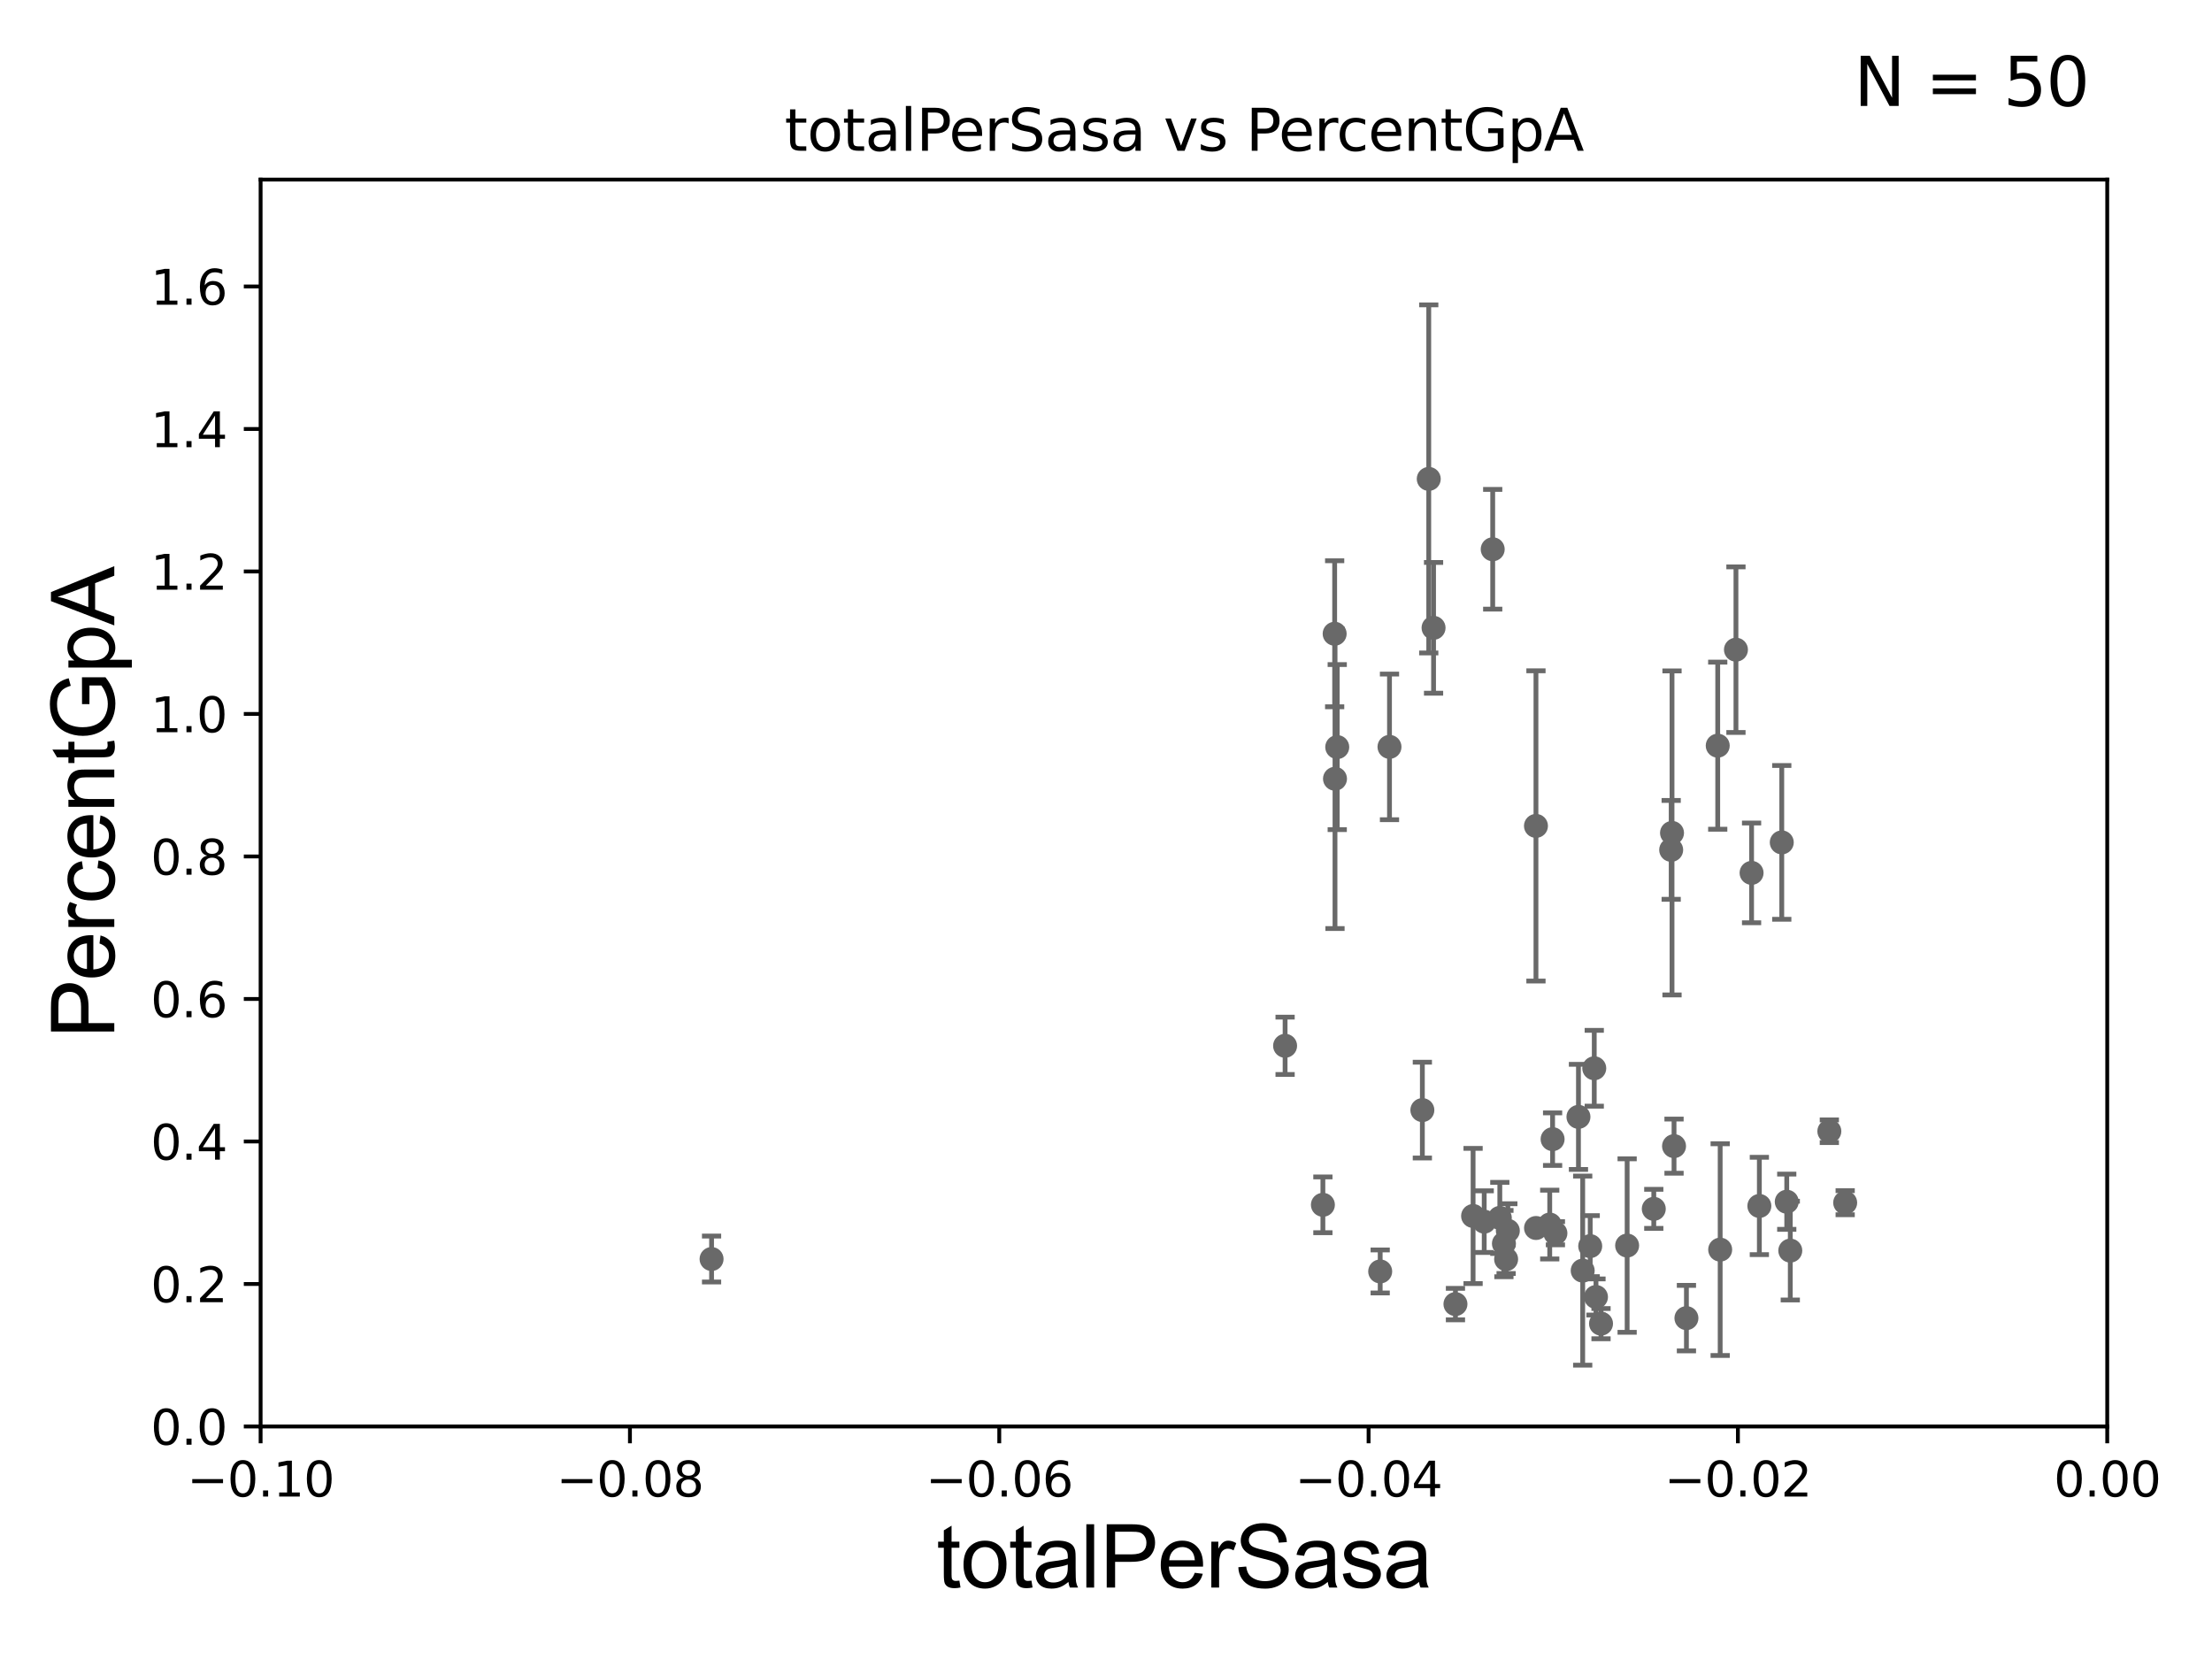 <?xml version="1.0" encoding="utf-8" standalone="no"?>
<!DOCTYPE svg PUBLIC "-//W3C//DTD SVG 1.1//EN"
  "http://www.w3.org/Graphics/SVG/1.1/DTD/svg11.dtd">
<svg xmlns:xlink="http://www.w3.org/1999/xlink" width="460.8pt" height="345.6pt" viewBox="0 0 460.8 345.6" xmlns="http://www.w3.org/2000/svg" version="1.1">
 <defs>
  <style type="text/css">*{stroke-linejoin: round; stroke-linecap: butt}</style>
 </defs>
 <g id="figure_1">
  <g id="patch_1">
   <path d="M 0 345.6 
L 460.8 345.6 
L 460.8 0 
L 0 0 
z
" style="fill: #ffffff"/>
  </g>
  <g id="axes_1">
   <g id="patch_2">
    <path d="M 54.29 297.16 
L 438.975 297.16 
L 438.975 37.411 
L 54.29 37.411 
z
" style="fill: #ffffff"/>
   </g>
   <g id="PathCollection_1">
    <defs>
     <path id="m1ce8864cd1" d="M 0 1.118 
C 0.297 1.118 0.581 1 0.791 0.791 
C 1 0.581 1.118 0.297 1.118 0 
C 1.118 -0.297 1 -0.581 0.791 -0.791 
C 0.581 -1 0.297 -1.118 0 -1.118 
C -0.297 -1.118 -0.581 -1 -0.791 -0.791 
C -1 -0.581 -1.118 -0.297 -1.118 0 
C -1.118 0.297 -1 0.581 -0.791 0.791 
C -0.581 1 -0.297 1.118 0 1.118 
z
" style="stroke: #696969"/>
    </defs>
    <g clip-path="url(#p8b2c430f93)">
     <use xlink:href="#m1ce8864cd1" x="148.233" y="262.277" style="fill: #696969; stroke: #696969"/>
     <use xlink:href="#m1ce8864cd1" x="351.314" y="274.59" style="fill: #696969; stroke: #696969"/>
     <use xlink:href="#m1ce8864cd1" x="348.312" y="173.512" style="fill: #696969; stroke: #696969"/>
     <use xlink:href="#m1ce8864cd1" x="314.109" y="256.392" style="fill: #696969; stroke: #696969"/>
     <use xlink:href="#m1ce8864cd1" x="358.344" y="260.32" style="fill: #696969; stroke: #696969"/>
     <use xlink:href="#m1ce8864cd1" x="319.969" y="172.053" style="fill: #696969; stroke: #696969"/>
     <use xlink:href="#m1ce8864cd1" x="312.44" y="253.712" style="fill: #696969; stroke: #696969"/>
     <use xlink:href="#m1ce8864cd1" x="329.705" y="264.694" style="fill: #696969; stroke: #696969"/>
     <use xlink:href="#m1ce8864cd1" x="296.303" y="231.252" style="fill: #696969; stroke: #696969"/>
     <use xlink:href="#m1ce8864cd1" x="303.197" y="271.666" style="fill: #696969; stroke: #696969"/>
     <use xlink:href="#m1ce8864cd1" x="309.189" y="254.49" style="fill: #696969; stroke: #696969"/>
     <use xlink:href="#m1ce8864cd1" x="333.522" y="275.738" style="fill: #696969; stroke: #696969"/>
     <use xlink:href="#m1ce8864cd1" x="306.872" y="253.311" style="fill: #696969; stroke: #696969"/>
     <use xlink:href="#m1ce8864cd1" x="322.838" y="255.099" style="fill: #696969; stroke: #696969"/>
     <use xlink:href="#m1ce8864cd1" x="332.472" y="270.186" style="fill: #696969; stroke: #696969"/>
     <use xlink:href="#m1ce8864cd1" x="323.435" y="237.308" style="fill: #696969; stroke: #696969"/>
     <use xlink:href="#m1ce8864cd1" x="332.113" y="222.539" style="fill: #696969; stroke: #696969"/>
     <use xlink:href="#m1ce8864cd1" x="348.137" y="177.045" style="fill: #696969; stroke: #696969"/>
     <use xlink:href="#m1ce8864cd1" x="331.27" y="259.591" style="fill: #696969; stroke: #696969"/>
     <use xlink:href="#m1ce8864cd1" x="33178.6" y="259.988" style="fill: #696969; stroke: #696969"/>
     <use xlink:href="#m1ce8864cd1" x="33178.6" y="189.879" style="fill: #696969; stroke: #696969"/>
     <use xlink:href="#m1ce8864cd1" x="364.886" y="181.837" style="fill: #696969; stroke: #696969"/>
     <use xlink:href="#m1ce8864cd1" x="381.085" y="235.66" style="fill: #696969; stroke: #696969"/>
     <use xlink:href="#m1ce8864cd1" x="384.384" y="250.544" style="fill: #696969; stroke: #696969"/>
     <use xlink:href="#m1ce8864cd1" x="366.506" y="251.225" style="fill: #696969; stroke: #696969"/>
     <use xlink:href="#m1ce8864cd1" x="372.213" y="250.341" style="fill: #696969; stroke: #696969"/>
     <use xlink:href="#m1ce8864cd1" x="287.519" y="264.864" style="fill: #696969; stroke: #696969"/>
     <use xlink:href="#m1ce8864cd1" x="372.949" y="260.523" style="fill: #696969; stroke: #696969"/>
     <use xlink:href="#m1ce8864cd1" x="361.63" y="135.341" style="fill: #696969; stroke: #696969"/>
     <use xlink:href="#m1ce8864cd1" x="371.175" y="175.487" style="fill: #696969; stroke: #696969"/>
     <use xlink:href="#m1ce8864cd1" x="348.732" y="238.759" style="fill: #696969; stroke: #696969"/>
     <use xlink:href="#m1ce8864cd1" x="338.962" y="259.471" style="fill: #696969; stroke: #696969"/>
     <use xlink:href="#m1ce8864cd1" x="324.021" y="256.906" style="fill: #696969; stroke: #696969"/>
     <use xlink:href="#m1ce8864cd1" x="328.822" y="232.664" style="fill: #696969; stroke: #696969"/>
     <use xlink:href="#m1ce8864cd1" x="313.294" y="259.063" style="fill: #696969; stroke: #696969"/>
     <use xlink:href="#m1ce8864cd1" x="357.834" y="155.338" style="fill: #696969; stroke: #696969"/>
     <use xlink:href="#m1ce8864cd1" x="319.982" y="255.815" style="fill: #696969; stroke: #696969"/>
     <use xlink:href="#m1ce8864cd1" x="344.513" y="251.827" style="fill: #696969; stroke: #696969"/>
     <use xlink:href="#m1ce8864cd1" x="33178.6" y="253.358" style="fill: #696969; stroke: #696969"/>
     <use xlink:href="#m1ce8864cd1" x="33178.6" y="224.294" style="fill: #696969; stroke: #696969"/>
     <use xlink:href="#m1ce8864cd1" x="267.709" y="217.86" style="fill: #696969; stroke: #696969"/>
     <use xlink:href="#m1ce8864cd1" x="313.752" y="262.313" style="fill: #696969; stroke: #696969"/>
     <use xlink:href="#m1ce8864cd1" x="297.635" y="99.765" style="fill: #696969; stroke: #696969"/>
     <use xlink:href="#m1ce8864cd1" x="278.104" y="162.23" style="fill: #696969; stroke: #696969"/>
     <use xlink:href="#m1ce8864cd1" x="278.571" y="155.633" style="fill: #696969; stroke: #696969"/>
     <use xlink:href="#m1ce8864cd1" x="298.637" y="130.79" style="fill: #696969; stroke: #696969"/>
     <use xlink:href="#m1ce8864cd1" x="289.457" y="155.588" style="fill: #696969; stroke: #696969"/>
     <use xlink:href="#m1ce8864cd1" x="278.033" y="132.023" style="fill: #696969; stroke: #696969"/>
     <use xlink:href="#m1ce8864cd1" x="310.958" y="114.422" style="fill: #696969; stroke: #696969"/>
     <use xlink:href="#m1ce8864cd1" x="275.582" y="250.985" style="fill: #696969; stroke: #696969"/>
    </g>
   </g>
   <g id="matplotlib.axis_1">
    <g id="xtick_1">
     <g id="line2d_1">
      <defs>
       <path id="m151903e843" d="M 0 0 
L 0 3.5 
" style="stroke: #000000; stroke-width: 0.8"/>
      </defs>
      <g>
       <use xlink:href="#m151903e843" x="54.29" y="297.16" style="stroke: #000000; stroke-width: 0.8"/>
      </g>
     </g>
     <g id="text_1">
      <!-- −0.10 -->
      <g transform="translate(38.967 311.758)scale(0.1 -0.1)">
       <defs>
        <path id="DejaVuSans-2212" d="M 678 2272 
L 4684 2272 
L 4684 1741 
L 678 1741 
L 678 2272 
z
" transform="scale(0.016)"/>
        <path id="DejaVuSans-30" d="M 2034 4250 
Q 1547 4250 1301 3770 
Q 1056 3291 1056 2328 
Q 1056 1369 1301 889 
Q 1547 409 2034 409 
Q 2525 409 2770 889 
Q 3016 1369 3016 2328 
Q 3016 3291 2770 3770 
Q 2525 4250 2034 4250 
z
M 2034 4750 
Q 2819 4750 3233 4129 
Q 3647 3509 3647 2328 
Q 3647 1150 3233 529 
Q 2819 -91 2034 -91 
Q 1250 -91 836 529 
Q 422 1150 422 2328 
Q 422 3509 836 4129 
Q 1250 4750 2034 4750 
z
" transform="scale(0.016)"/>
        <path id="DejaVuSans-2e" d="M 684 794 
L 1344 794 
L 1344 0 
L 684 0 
L 684 794 
z
" transform="scale(0.016)"/>
        <path id="DejaVuSans-31" d="M 794 531 
L 1825 531 
L 1825 4091 
L 703 3866 
L 703 4441 
L 1819 4666 
L 2450 4666 
L 2450 531 
L 3481 531 
L 3481 0 
L 794 0 
L 794 531 
z
" transform="scale(0.016)"/>
       </defs>
       <use xlink:href="#DejaVuSans-2212"/>
       <use xlink:href="#DejaVuSans-30" x="83.789"/>
       <use xlink:href="#DejaVuSans-2e" x="147.412"/>
       <use xlink:href="#DejaVuSans-31" x="179.199"/>
       <use xlink:href="#DejaVuSans-30" x="242.822"/>
      </g>
     </g>
    </g>
    <g id="xtick_2">
     <g id="line2d_2">
      <g>
       <use xlink:href="#m151903e843" x="131.227" y="297.16" style="stroke: #000000; stroke-width: 0.8"/>
      </g>
     </g>
     <g id="text_2">
      <!-- −0.08 -->
      <g transform="translate(115.904 311.758)scale(0.1 -0.1)">
       <defs>
        <path id="DejaVuSans-38" d="M 2034 2216 
Q 1584 2216 1326 1975 
Q 1069 1734 1069 1313 
Q 1069 891 1326 650 
Q 1584 409 2034 409 
Q 2484 409 2743 651 
Q 3003 894 3003 1313 
Q 3003 1734 2745 1975 
Q 2488 2216 2034 2216 
z
M 1403 2484 
Q 997 2584 770 2862 
Q 544 3141 544 3541 
Q 544 4100 942 4425 
Q 1341 4750 2034 4750 
Q 2731 4750 3128 4425 
Q 3525 4100 3525 3541 
Q 3525 3141 3298 2862 
Q 3072 2584 2669 2484 
Q 3125 2378 3379 2068 
Q 3634 1759 3634 1313 
Q 3634 634 3220 271 
Q 2806 -91 2034 -91 
Q 1263 -91 848 271 
Q 434 634 434 1313 
Q 434 1759 690 2068 
Q 947 2378 1403 2484 
z
M 1172 3481 
Q 1172 3119 1398 2916 
Q 1625 2713 2034 2713 
Q 2441 2713 2670 2916 
Q 2900 3119 2900 3481 
Q 2900 3844 2670 4047 
Q 2441 4250 2034 4250 
Q 1625 4250 1398 4047 
Q 1172 3844 1172 3481 
z
" transform="scale(0.016)"/>
       </defs>
       <use xlink:href="#DejaVuSans-2212"/>
       <use xlink:href="#DejaVuSans-30" x="83.789"/>
       <use xlink:href="#DejaVuSans-2e" x="147.412"/>
       <use xlink:href="#DejaVuSans-30" x="179.199"/>
       <use xlink:href="#DejaVuSans-38" x="242.822"/>
      </g>
     </g>
    </g>
    <g id="xtick_3">
     <g id="line2d_3">
      <g>
       <use xlink:href="#m151903e843" x="208.164" y="297.16" style="stroke: #000000; stroke-width: 0.8"/>
      </g>
     </g>
     <g id="text_3">
      <!-- −0.06 -->
      <g transform="translate(192.841 311.758)scale(0.1 -0.1)">
       <defs>
        <path id="DejaVuSans-36" d="M 2113 2584 
Q 1688 2584 1439 2293 
Q 1191 2003 1191 1497 
Q 1191 994 1439 701 
Q 1688 409 2113 409 
Q 2538 409 2786 701 
Q 3034 994 3034 1497 
Q 3034 2003 2786 2293 
Q 2538 2584 2113 2584 
z
M 3366 4563 
L 3366 3988 
Q 3128 4100 2886 4159 
Q 2644 4219 2406 4219 
Q 1781 4219 1451 3797 
Q 1122 3375 1075 2522 
Q 1259 2794 1537 2939 
Q 1816 3084 2150 3084 
Q 2853 3084 3261 2657 
Q 3669 2231 3669 1497 
Q 3669 778 3244 343 
Q 2819 -91 2113 -91 
Q 1303 -91 875 529 
Q 447 1150 447 2328 
Q 447 3434 972 4092 
Q 1497 4750 2381 4750 
Q 2619 4750 2861 4703 
Q 3103 4656 3366 4563 
z
" transform="scale(0.016)"/>
       </defs>
       <use xlink:href="#DejaVuSans-2212"/>
       <use xlink:href="#DejaVuSans-30" x="83.789"/>
       <use xlink:href="#DejaVuSans-2e" x="147.412"/>
       <use xlink:href="#DejaVuSans-30" x="179.199"/>
       <use xlink:href="#DejaVuSans-36" x="242.822"/>
      </g>
     </g>
    </g>
    <g id="xtick_4">
     <g id="line2d_4">
      <g>
       <use xlink:href="#m151903e843" x="285.101" y="297.16" style="stroke: #000000; stroke-width: 0.8"/>
      </g>
     </g>
     <g id="text_4">
      <!-- −0.04 -->
      <g transform="translate(269.778 311.758)scale(0.1 -0.1)">
       <defs>
        <path id="DejaVuSans-34" d="M 2419 4116 
L 825 1625 
L 2419 1625 
L 2419 4116 
z
M 2253 4666 
L 3047 4666 
L 3047 1625 
L 3713 1625 
L 3713 1100 
L 3047 1100 
L 3047 0 
L 2419 0 
L 2419 1100 
L 313 1100 
L 313 1709 
L 2253 4666 
z
" transform="scale(0.016)"/>
       </defs>
       <use xlink:href="#DejaVuSans-2212"/>
       <use xlink:href="#DejaVuSans-30" x="83.789"/>
       <use xlink:href="#DejaVuSans-2e" x="147.412"/>
       <use xlink:href="#DejaVuSans-30" x="179.199"/>
       <use xlink:href="#DejaVuSans-34" x="242.822"/>
      </g>
     </g>
    </g>
    <g id="xtick_5">
     <g id="line2d_5">
      <g>
       <use xlink:href="#m151903e843" x="362.038" y="297.16" style="stroke: #000000; stroke-width: 0.8"/>
      </g>
     </g>
     <g id="text_5">
      <!-- −0.02 -->
      <g transform="translate(346.715 311.758)scale(0.1 -0.1)">
       <defs>
        <path id="DejaVuSans-32" d="M 1228 531 
L 3431 531 
L 3431 0 
L 469 0 
L 469 531 
Q 828 903 1448 1529 
Q 2069 2156 2228 2338 
Q 2531 2678 2651 2914 
Q 2772 3150 2772 3378 
Q 2772 3750 2511 3984 
Q 2250 4219 1831 4219 
Q 1534 4219 1204 4116 
Q 875 4013 500 3803 
L 500 4441 
Q 881 4594 1212 4672 
Q 1544 4750 1819 4750 
Q 2544 4750 2975 4387 
Q 3406 4025 3406 3419 
Q 3406 3131 3298 2873 
Q 3191 2616 2906 2266 
Q 2828 2175 2409 1742 
Q 1991 1309 1228 531 
z
" transform="scale(0.016)"/>
       </defs>
       <use xlink:href="#DejaVuSans-2212"/>
       <use xlink:href="#DejaVuSans-30" x="83.789"/>
       <use xlink:href="#DejaVuSans-2e" x="147.412"/>
       <use xlink:href="#DejaVuSans-30" x="179.199"/>
       <use xlink:href="#DejaVuSans-32" x="242.822"/>
      </g>
     </g>
    </g>
    <g id="xtick_6">
     <g id="line2d_6">
      <g>
       <use xlink:href="#m151903e843" x="438.975" y="297.16" style="stroke: #000000; stroke-width: 0.8"/>
      </g>
     </g>
     <g id="text_6">
      <!-- 0.00 -->
      <g transform="translate(427.842 311.758)scale(0.1 -0.1)">
       <use xlink:href="#DejaVuSans-30"/>
       <use xlink:href="#DejaVuSans-2e" x="63.623"/>
       <use xlink:href="#DejaVuSans-30" x="95.41"/>
       <use xlink:href="#DejaVuSans-30" x="159.033"/>
      </g>
     </g>
    </g>
    <g id="text_7">
     <!-- totalPerSasa -->
     <g transform="translate(195.105 330.722)scale(0.18 -0.18)">
      <defs>
       <path id="ArialMT-74" d="M 1650 503 
L 1731 6 
Q 1494 -44 1306 -44 
Q 1000 -44 831 53 
Q 663 150 594 308 
Q 525 466 525 972 
L 525 2881 
L 113 2881 
L 113 3319 
L 525 3319 
L 525 4141 
L 1084 4478 
L 1084 3319 
L 1650 3319 
L 1650 2881 
L 1084 2881 
L 1084 941 
Q 1084 700 1114 631 
Q 1144 563 1211 522 
Q 1278 481 1403 481 
Q 1497 481 1650 503 
z
" transform="scale(0.016)"/>
       <path id="ArialMT-6f" d="M 213 1659 
Q 213 2581 725 3025 
Q 1153 3394 1769 3394 
Q 2453 3394 2887 2945 
Q 3322 2497 3322 1706 
Q 3322 1066 3130 698 
Q 2938 331 2570 128 
Q 2203 -75 1769 -75 
Q 1072 -75 642 372 
Q 213 819 213 1659 
z
M 791 1659 
Q 791 1022 1069 705 
Q 1347 388 1769 388 
Q 2188 388 2466 706 
Q 2744 1025 2744 1678 
Q 2744 2294 2464 2611 
Q 2184 2928 1769 2928 
Q 1347 2928 1069 2612 
Q 791 2297 791 1659 
z
" transform="scale(0.016)"/>
       <path id="ArialMT-61" d="M 2588 409 
Q 2275 144 1986 34 
Q 1697 -75 1366 -75 
Q 819 -75 525 192 
Q 231 459 231 875 
Q 231 1119 342 1320 
Q 453 1522 633 1644 
Q 813 1766 1038 1828 
Q 1203 1872 1538 1913 
Q 2219 1994 2541 2106 
Q 2544 2222 2544 2253 
Q 2544 2597 2384 2738 
Q 2169 2928 1744 2928 
Q 1347 2928 1158 2789 
Q 969 2650 878 2297 
L 328 2372 
Q 403 2725 575 2942 
Q 747 3159 1072 3276 
Q 1397 3394 1825 3394 
Q 2250 3394 2515 3294 
Q 2781 3194 2906 3042 
Q 3031 2891 3081 2659 
Q 3109 2516 3109 2141 
L 3109 1391 
Q 3109 606 3145 398 
Q 3181 191 3288 0 
L 2700 0 
Q 2613 175 2588 409 
z
M 2541 1666 
Q 2234 1541 1622 1453 
Q 1275 1403 1131 1340 
Q 988 1278 909 1158 
Q 831 1038 831 891 
Q 831 666 1001 516 
Q 1172 366 1500 366 
Q 1825 366 2078 508 
Q 2331 650 2450 897 
Q 2541 1088 2541 1459 
L 2541 1666 
z
" transform="scale(0.016)"/>
       <path id="ArialMT-6c" d="M 409 0 
L 409 4581 
L 972 4581 
L 972 0 
L 409 0 
z
" transform="scale(0.016)"/>
       <path id="ArialMT-50" d="M 494 0 
L 494 4581 
L 2222 4581 
Q 2678 4581 2919 4538 
Q 3256 4481 3484 4323 
Q 3713 4166 3852 3881 
Q 3991 3597 3991 3256 
Q 3991 2672 3619 2267 
Q 3247 1863 2275 1863 
L 1100 1863 
L 1100 0 
L 494 0 
z
M 1100 2403 
L 2284 2403 
Q 2872 2403 3119 2622 
Q 3366 2841 3366 3238 
Q 3366 3525 3220 3729 
Q 3075 3934 2838 4000 
Q 2684 4041 2272 4041 
L 1100 4041 
L 1100 2403 
z
" transform="scale(0.016)"/>
       <path id="ArialMT-65" d="M 2694 1069 
L 3275 997 
Q 3138 488 2766 206 
Q 2394 -75 1816 -75 
Q 1088 -75 661 373 
Q 234 822 234 1631 
Q 234 2469 665 2931 
Q 1097 3394 1784 3394 
Q 2450 3394 2872 2941 
Q 3294 2488 3294 1666 
Q 3294 1616 3291 1516 
L 816 1516 
Q 847 969 1125 678 
Q 1403 388 1819 388 
Q 2128 388 2347 550 
Q 2566 713 2694 1069 
z
M 847 1978 
L 2700 1978 
Q 2663 2397 2488 2606 
Q 2219 2931 1791 2931 
Q 1403 2931 1139 2672 
Q 875 2413 847 1978 
z
" transform="scale(0.016)"/>
       <path id="ArialMT-72" d="M 416 0 
L 416 3319 
L 922 3319 
L 922 2816 
Q 1116 3169 1280 3281 
Q 1444 3394 1641 3394 
Q 1925 3394 2219 3213 
L 2025 2691 
Q 1819 2813 1613 2813 
Q 1428 2813 1281 2702 
Q 1134 2591 1072 2394 
Q 978 2094 978 1738 
L 978 0 
L 416 0 
z
" transform="scale(0.016)"/>
       <path id="ArialMT-53" d="M 288 1472 
L 859 1522 
Q 900 1178 1048 958 
Q 1197 738 1509 602 
Q 1822 466 2213 466 
Q 2559 466 2825 569 
Q 3091 672 3220 851 
Q 3350 1031 3350 1244 
Q 3350 1459 3225 1620 
Q 3100 1781 2813 1891 
Q 2628 1963 1997 2114 
Q 1366 2266 1113 2400 
Q 784 2572 623 2826 
Q 463 3081 463 3397 
Q 463 3744 659 4045 
Q 856 4347 1234 4503 
Q 1613 4659 2075 4659 
Q 2584 4659 2973 4495 
Q 3363 4331 3572 4012 
Q 3781 3694 3797 3291 
L 3216 3247 
Q 3169 3681 2898 3903 
Q 2628 4125 2100 4125 
Q 1550 4125 1298 3923 
Q 1047 3722 1047 3438 
Q 1047 3191 1225 3031 
Q 1400 2872 2139 2705 
Q 2878 2538 3153 2413 
Q 3553 2228 3743 1945 
Q 3934 1663 3934 1294 
Q 3934 928 3725 604 
Q 3516 281 3123 101 
Q 2731 -78 2241 -78 
Q 1619 -78 1198 103 
Q 778 284 539 648 
Q 300 1013 288 1472 
z
" transform="scale(0.016)"/>
       <path id="ArialMT-73" d="M 197 991 
L 753 1078 
Q 800 744 1014 566 
Q 1228 388 1613 388 
Q 2000 388 2187 545 
Q 2375 703 2375 916 
Q 2375 1106 2209 1216 
Q 2094 1291 1634 1406 
Q 1016 1563 777 1677 
Q 538 1791 414 1992 
Q 291 2194 291 2438 
Q 291 2659 392 2848 
Q 494 3038 669 3163 
Q 800 3259 1026 3326 
Q 1253 3394 1513 3394 
Q 1903 3394 2198 3281 
Q 2494 3169 2634 2976 
Q 2775 2784 2828 2463 
L 2278 2388 
Q 2241 2644 2061 2787 
Q 1881 2931 1553 2931 
Q 1166 2931 1000 2803 
Q 834 2675 834 2503 
Q 834 2394 903 2306 
Q 972 2216 1119 2156 
Q 1203 2125 1616 2013 
Q 2213 1853 2448 1751 
Q 2684 1650 2818 1456 
Q 2953 1263 2953 975 
Q 2953 694 2789 445 
Q 2625 197 2315 61 
Q 2006 -75 1616 -75 
Q 969 -75 630 194 
Q 291 463 197 991 
z
" transform="scale(0.016)"/>
      </defs>
      <use xlink:href="#ArialMT-74"/>
      <use xlink:href="#ArialMT-6f" x="27.783"/>
      <use xlink:href="#ArialMT-74" x="83.398"/>
      <use xlink:href="#ArialMT-61" x="111.182"/>
      <use xlink:href="#ArialMT-6c" x="166.797"/>
      <use xlink:href="#ArialMT-50" x="189.014"/>
      <use xlink:href="#ArialMT-65" x="255.713"/>
      <use xlink:href="#ArialMT-72" x="311.328"/>
      <use xlink:href="#ArialMT-53" x="344.629"/>
      <use xlink:href="#ArialMT-61" x="411.328"/>
      <use xlink:href="#ArialMT-73" x="466.943"/>
      <use xlink:href="#ArialMT-61" x="516.943"/>
     </g>
    </g>
   </g>
   <g id="matplotlib.axis_2">
    <g id="ytick_1">
     <g id="line2d_7">
      <defs>
       <path id="m1fa62f7f13" d="M 0 0 
L -3.5 0 
" style="stroke: #000000; stroke-width: 0.8"/>
      </defs>
      <g>
       <use xlink:href="#m1fa62f7f13" x="54.29" y="297.16" style="stroke: #000000; stroke-width: 0.8"/>
      </g>
     </g>
     <g id="text_8">
      <!-- 0.0 -->
      <g transform="translate(31.387 300.959)scale(0.1 -0.1)">
       <use xlink:href="#DejaVuSans-30"/>
       <use xlink:href="#DejaVuSans-2e" x="63.623"/>
       <use xlink:href="#DejaVuSans-30" x="95.41"/>
      </g>
     </g>
    </g>
    <g id="ytick_2">
     <g id="line2d_8">
      <g>
       <use xlink:href="#m1fa62f7f13" x="54.29" y="267.474" style="stroke: #000000; stroke-width: 0.8"/>
      </g>
     </g>
     <g id="text_9">
      <!-- 0.2 -->
      <g transform="translate(31.387 271.274)scale(0.1 -0.1)">
       <use xlink:href="#DejaVuSans-30"/>
       <use xlink:href="#DejaVuSans-2e" x="63.623"/>
       <use xlink:href="#DejaVuSans-32" x="95.41"/>
      </g>
     </g>
    </g>
    <g id="ytick_3">
     <g id="line2d_9">
      <g>
       <use xlink:href="#m1fa62f7f13" x="54.29" y="237.789" style="stroke: #000000; stroke-width: 0.8"/>
      </g>
     </g>
     <g id="text_10">
      <!-- 0.4 -->
      <g transform="translate(31.387 241.588)scale(0.1 -0.1)">
       <use xlink:href="#DejaVuSans-30"/>
       <use xlink:href="#DejaVuSans-2e" x="63.623"/>
       <use xlink:href="#DejaVuSans-34" x="95.41"/>
      </g>
     </g>
    </g>
    <g id="ytick_4">
     <g id="line2d_10">
      <g>
       <use xlink:href="#m1fa62f7f13" x="54.29" y="208.103" style="stroke: #000000; stroke-width: 0.8"/>
      </g>
     </g>
     <g id="text_11">
      <!-- 0.6 -->
      <g transform="translate(31.387 211.902)scale(0.1 -0.1)">
       <use xlink:href="#DejaVuSans-30"/>
       <use xlink:href="#DejaVuSans-2e" x="63.623"/>
       <use xlink:href="#DejaVuSans-36" x="95.41"/>
      </g>
     </g>
    </g>
    <g id="ytick_5">
     <g id="line2d_11">
      <g>
       <use xlink:href="#m1fa62f7f13" x="54.29" y="178.418" style="stroke: #000000; stroke-width: 0.8"/>
      </g>
     </g>
     <g id="text_12">
      <!-- 0.8 -->
      <g transform="translate(31.387 182.217)scale(0.1 -0.1)">
       <use xlink:href="#DejaVuSans-30"/>
       <use xlink:href="#DejaVuSans-2e" x="63.623"/>
       <use xlink:href="#DejaVuSans-38" x="95.41"/>
      </g>
     </g>
    </g>
    <g id="ytick_6">
     <g id="line2d_12">
      <g>
       <use xlink:href="#m1fa62f7f13" x="54.29" y="148.732" style="stroke: #000000; stroke-width: 0.8"/>
      </g>
     </g>
     <g id="text_13">
      <!-- 1.0 -->
      <g transform="translate(31.387 152.531)scale(0.1 -0.1)">
       <use xlink:href="#DejaVuSans-31"/>
       <use xlink:href="#DejaVuSans-2e" x="63.623"/>
       <use xlink:href="#DejaVuSans-30" x="95.41"/>
      </g>
     </g>
    </g>
    <g id="ytick_7">
     <g id="line2d_13">
      <g>
       <use xlink:href="#m1fa62f7f13" x="54.29" y="119.047" style="stroke: #000000; stroke-width: 0.8"/>
      </g>
     </g>
     <g id="text_14">
      <!-- 1.2 -->
      <g transform="translate(31.387 122.846)scale(0.1 -0.1)">
       <use xlink:href="#DejaVuSans-31"/>
       <use xlink:href="#DejaVuSans-2e" x="63.623"/>
       <use xlink:href="#DejaVuSans-32" x="95.41"/>
      </g>
     </g>
    </g>
    <g id="ytick_8">
     <g id="line2d_14">
      <g>
       <use xlink:href="#m1fa62f7f13" x="54.29" y="89.361" style="stroke: #000000; stroke-width: 0.8"/>
      </g>
     </g>
     <g id="text_15">
      <!-- 1.4 -->
      <g transform="translate(31.387 93.16)scale(0.1 -0.1)">
       <use xlink:href="#DejaVuSans-31"/>
       <use xlink:href="#DejaVuSans-2e" x="63.623"/>
       <use xlink:href="#DejaVuSans-34" x="95.41"/>
      </g>
     </g>
    </g>
    <g id="ytick_9">
     <g id="line2d_15">
      <g>
       <use xlink:href="#m1fa62f7f13" x="54.29" y="59.675" style="stroke: #000000; stroke-width: 0.8"/>
      </g>
     </g>
     <g id="text_16">
      <!-- 1.6 -->
      <g transform="translate(31.387 63.475)scale(0.1 -0.1)">
       <use xlink:href="#DejaVuSans-31"/>
       <use xlink:href="#DejaVuSans-2e" x="63.623"/>
       <use xlink:href="#DejaVuSans-36" x="95.41"/>
      </g>
     </g>
    </g>
    <g id="text_17">
     <!-- PercentGpA -->
     <g transform="translate(23.809 216.309)rotate(-90)scale(0.18 -0.18)">
      <defs>
       <path id="ArialMT-63" d="M 2588 1216 
L 3141 1144 
Q 3050 572 2676 248 
Q 2303 -75 1759 -75 
Q 1078 -75 664 370 
Q 250 816 250 1647 
Q 250 2184 428 2587 
Q 606 2991 970 3192 
Q 1334 3394 1763 3394 
Q 2303 3394 2647 3120 
Q 2991 2847 3088 2344 
L 2541 2259 
Q 2463 2594 2264 2762 
Q 2066 2931 1784 2931 
Q 1359 2931 1093 2626 
Q 828 2322 828 1663 
Q 828 994 1084 691 
Q 1341 388 1753 388 
Q 2084 388 2306 591 
Q 2528 794 2588 1216 
z
" transform="scale(0.016)"/>
       <path id="ArialMT-6e" d="M 422 0 
L 422 3319 
L 928 3319 
L 928 2847 
Q 1294 3394 1984 3394 
Q 2284 3394 2536 3286 
Q 2788 3178 2913 3003 
Q 3038 2828 3088 2588 
Q 3119 2431 3119 2041 
L 3119 0 
L 2556 0 
L 2556 2019 
Q 2556 2363 2490 2533 
Q 2425 2703 2258 2804 
Q 2091 2906 1866 2906 
Q 1506 2906 1245 2678 
Q 984 2450 984 1813 
L 984 0 
L 422 0 
z
" transform="scale(0.016)"/>
       <path id="ArialMT-47" d="M 2638 1797 
L 2638 2334 
L 4578 2338 
L 4578 638 
Q 4131 281 3656 101 
Q 3181 -78 2681 -78 
Q 2006 -78 1454 211 
Q 903 500 622 1047 
Q 341 1594 341 2269 
Q 341 2938 620 3517 
Q 900 4097 1425 4378 
Q 1950 4659 2634 4659 
Q 3131 4659 3532 4498 
Q 3934 4338 4162 4050 
Q 4391 3763 4509 3300 
L 3963 3150 
Q 3859 3500 3706 3700 
Q 3553 3900 3268 4020 
Q 2984 4141 2638 4141 
Q 2222 4141 1919 4014 
Q 1616 3888 1430 3681 
Q 1244 3475 1141 3228 
Q 966 2803 966 2306 
Q 966 1694 1177 1281 
Q 1388 869 1791 669 
Q 2194 469 2647 469 
Q 3041 469 3416 620 
Q 3791 772 3984 944 
L 3984 1797 
L 2638 1797 
z
" transform="scale(0.016)"/>
       <path id="ArialMT-70" d="M 422 -1272 
L 422 3319 
L 934 3319 
L 934 2888 
Q 1116 3141 1344 3267 
Q 1572 3394 1897 3394 
Q 2322 3394 2647 3175 
Q 2972 2956 3137 2557 
Q 3303 2159 3303 1684 
Q 3303 1175 3120 767 
Q 2938 359 2589 142 
Q 2241 -75 1856 -75 
Q 1575 -75 1351 44 
Q 1128 163 984 344 
L 984 -1272 
L 422 -1272 
z
M 931 1641 
Q 931 1000 1190 694 
Q 1450 388 1819 388 
Q 2194 388 2461 705 
Q 2728 1022 2728 1688 
Q 2728 2322 2467 2637 
Q 2206 2953 1844 2953 
Q 1484 2953 1207 2617 
Q 931 2281 931 1641 
z
" transform="scale(0.016)"/>
       <path id="ArialMT-41" d="M -9 0 
L 1750 4581 
L 2403 4581 
L 4278 0 
L 3588 0 
L 3053 1388 
L 1138 1388 
L 634 0 
L -9 0 
z
M 1313 1881 
L 2866 1881 
L 2388 3150 
Q 2169 3728 2063 4100 
Q 1975 3659 1816 3225 
L 1313 1881 
z
" transform="scale(0.016)"/>
      </defs>
      <use xlink:href="#ArialMT-50"/>
      <use xlink:href="#ArialMT-65" x="66.699"/>
      <use xlink:href="#ArialMT-72" x="122.314"/>
      <use xlink:href="#ArialMT-63" x="155.615"/>
      <use xlink:href="#ArialMT-65" x="205.615"/>
      <use xlink:href="#ArialMT-6e" x="261.23"/>
      <use xlink:href="#ArialMT-74" x="316.846"/>
      <use xlink:href="#ArialMT-47" x="344.629"/>
      <use xlink:href="#ArialMT-70" x="422.412"/>
      <use xlink:href="#ArialMT-41" x="478.027"/>
     </g>
    </g>
   </g>
   <g id="LineCollection_1">
    <path d="M 148.233 267.06 
L 148.233 257.494 
" clip-path="url(#p8b2c430f93)" style="fill: none; stroke: #696969"/>
    <path d="M 351.314 281.415 
L 351.314 267.766 
" clip-path="url(#p8b2c430f93)" style="fill: none; stroke: #696969"/>
    <path d="M 348.312 207.261 
L 348.312 139.763 
" clip-path="url(#p8b2c430f93)" style="fill: none; stroke: #696969"/>
    <path d="M 314.109 262.024 
L 314.109 250.76 
" clip-path="url(#p8b2c430f93)" style="fill: none; stroke: #696969"/>
    <path d="M 358.344 282.376 
L 358.344 238.264 
" clip-path="url(#p8b2c430f93)" style="fill: none; stroke: #696969"/>
    <path d="M 319.969 204.366 
L 319.969 139.74 
" clip-path="url(#p8b2c430f93)" style="fill: none; stroke: #696969"/>
    <path d="M 312.44 261.121 
L 312.44 246.304 
" clip-path="url(#p8b2c430f93)" style="fill: none; stroke: #696969"/>
    <path d="M 329.705 284.389 
L 329.705 244.998 
" clip-path="url(#p8b2c430f93)" style="fill: none; stroke: #696969"/>
    <path d="M 296.303 241.229 
L 296.303 221.274 
" clip-path="url(#p8b2c430f93)" style="fill: none; stroke: #696969"/>
    <path d="M 303.197 274.942 
L 303.197 268.39 
" clip-path="url(#p8b2c430f93)" style="fill: none; stroke: #696969"/>
    <path d="M 309.189 260.911 
L 309.189 248.07 
" clip-path="url(#p8b2c430f93)" style="fill: none; stroke: #696969"/>
    <path d="M 333.522 278.889 
L 333.522 272.587 
" clip-path="url(#p8b2c430f93)" style="fill: none; stroke: #696969"/>
    <path d="M 306.872 267.391 
L 306.872 239.231 
" clip-path="url(#p8b2c430f93)" style="fill: none; stroke: #696969"/>
    <path d="M 322.838 262.262 
L 322.838 247.936 
" clip-path="url(#p8b2c430f93)" style="fill: none; stroke: #696969"/>
    <path d="M 332.472 273.946 
L 332.472 266.425 
" clip-path="url(#p8b2c430f93)" style="fill: none; stroke: #696969"/>
    <path d="M 323.435 242.78 
L 323.435 231.835 
" clip-path="url(#p8b2c430f93)" style="fill: none; stroke: #696969"/>
    <path d="M 332.113 230.436 
L 332.113 214.641 
" clip-path="url(#p8b2c430f93)" style="fill: none; stroke: #696969"/>
    <path d="M 348.137 187.341 
L 348.137 166.748 
" clip-path="url(#p8b2c430f93)" style="fill: none; stroke: #696969"/>
    <path d="M 331.27 265.948 
L 331.27 253.234 
" clip-path="url(#p8b2c430f93)" style="fill: none; stroke: #696969"/>
    <path clip-path="url(#p8b2c430f93)" style="fill: none; stroke: #696969"/>
    <path clip-path="url(#p8b2c430f93)" style="fill: none; stroke: #696969"/>
    <path clip-path="url(#p8b2c430f93)" style="fill: none; stroke: #696969"/>
    <path d="M 364.886 192.225 
L 364.886 171.449 
" clip-path="url(#p8b2c430f93)" style="fill: none; stroke: #696969"/>
    <path d="M 381.085 238.02 
L 381.085 233.299 
" clip-path="url(#p8b2c430f93)" style="fill: none; stroke: #696969"/>
    <path d="M 384.384 253.049 
L 384.384 248.039 
" clip-path="url(#p8b2c430f93)" style="fill: none; stroke: #696969"/>
    <path d="M 366.506 261.363 
L 366.506 241.087 
" clip-path="url(#p8b2c430f93)" style="fill: none; stroke: #696969"/>
    <path d="M 372.213 256.094 
L 372.213 244.587 
" clip-path="url(#p8b2c430f93)" style="fill: none; stroke: #696969"/>
    <path d="M 287.519 269.343 
L 287.519 260.385 
" clip-path="url(#p8b2c430f93)" style="fill: none; stroke: #696969"/>
    <path d="M 372.949 270.806 
L 372.949 250.24 
" clip-path="url(#p8b2c430f93)" style="fill: none; stroke: #696969"/>
    <path d="M 361.63 152.589 
L 361.63 118.093 
" clip-path="url(#p8b2c430f93)" style="fill: none; stroke: #696969"/>
    <path d="M 371.175 191.506 
L 371.175 159.469 
" clip-path="url(#p8b2c430f93)" style="fill: none; stroke: #696969"/>
    <path d="M 348.732 244.398 
L 348.732 233.12 
" clip-path="url(#p8b2c430f93)" style="fill: none; stroke: #696969"/>
    <path d="M 338.962 277.542 
L 338.962 241.4 
" clip-path="url(#p8b2c430f93)" style="fill: none; stroke: #696969"/>
    <path d="M 324.021 259.318 
L 324.021 254.494 
" clip-path="url(#p8b2c430f93)" style="fill: none; stroke: #696969"/>
    <path d="M 328.822 243.612 
L 328.822 221.716 
" clip-path="url(#p8b2c430f93)" style="fill: none; stroke: #696969"/>
    <path d="M 313.294 265.967 
L 313.294 252.159 
" clip-path="url(#p8b2c430f93)" style="fill: none; stroke: #696969"/>
    <path d="M 357.834 172.743 
L 357.834 137.932 
" clip-path="url(#p8b2c430f93)" style="fill: none; stroke: #696969"/>
    <path d="M 319.982 256.756 
L 319.982 254.874 
" clip-path="url(#p8b2c430f93)" style="fill: none; stroke: #696969"/>
    <path d="M 344.513 255.896 
L 344.513 247.759 
" clip-path="url(#p8b2c430f93)" style="fill: none; stroke: #696969"/>
    <path clip-path="url(#p8b2c430f93)" style="fill: none; stroke: #696969"/>
    <path d="M 267.709 223.832 
L 267.709 211.887 
" clip-path="url(#p8b2c430f93)" style="fill: none; stroke: #696969"/>
    <path d="M 313.752 265.289 
L 313.752 259.336 
" clip-path="url(#p8b2c430f93)" style="fill: none; stroke: #696969"/>
    <path d="M 297.635 136.021 
L 297.635 63.509 
" clip-path="url(#p8b2c430f93)" style="fill: none; stroke: #696969"/>
    <path d="M 278.104 193.428 
L 278.104 131.032 
" clip-path="url(#p8b2c430f93)" style="fill: none; stroke: #696969"/>
    <path d="M 278.571 172.826 
L 278.571 138.441 
" clip-path="url(#p8b2c430f93)" style="fill: none; stroke: #696969"/>
    <path d="M 298.637 144.41 
L 298.637 117.171 
" clip-path="url(#p8b2c430f93)" style="fill: none; stroke: #696969"/>
    <path d="M 289.457 170.757 
L 289.457 140.42 
" clip-path="url(#p8b2c430f93)" style="fill: none; stroke: #696969"/>
    <path d="M 278.033 147.234 
L 278.033 116.812 
" clip-path="url(#p8b2c430f93)" style="fill: none; stroke: #696969"/>
    <path d="M 310.958 126.892 
L 310.958 101.952 
" clip-path="url(#p8b2c430f93)" style="fill: none; stroke: #696969"/>
    <path d="M 275.582 256.796 
L 275.582 245.173 
" clip-path="url(#p8b2c430f93)" style="fill: none; stroke: #696969"/>
   </g>
   <g id="line2d_16">
    <defs>
     <path id="mc5a4eca9f3" d="M 2 0 
L -2 -0 
" style="stroke: #696969"/>
    </defs>
    <g clip-path="url(#p8b2c430f93)">
     <use xlink:href="#mc5a4eca9f3" x="148.233" y="267.06" style="fill: #696969; stroke: #696969"/>
     <use xlink:href="#mc5a4eca9f3" x="351.314" y="281.415" style="fill: #696969; stroke: #696969"/>
     <use xlink:href="#mc5a4eca9f3" x="348.312" y="207.261" style="fill: #696969; stroke: #696969"/>
     <use xlink:href="#mc5a4eca9f3" x="314.109" y="262.024" style="fill: #696969; stroke: #696969"/>
     <use xlink:href="#mc5a4eca9f3" x="358.344" y="282.376" style="fill: #696969; stroke: #696969"/>
     <use xlink:href="#mc5a4eca9f3" x="319.969" y="204.366" style="fill: #696969; stroke: #696969"/>
     <use xlink:href="#mc5a4eca9f3" x="312.44" y="261.121" style="fill: #696969; stroke: #696969"/>
     <use xlink:href="#mc5a4eca9f3" x="329.705" y="284.389" style="fill: #696969; stroke: #696969"/>
     <use xlink:href="#mc5a4eca9f3" x="296.303" y="241.229" style="fill: #696969; stroke: #696969"/>
     <use xlink:href="#mc5a4eca9f3" x="303.197" y="274.942" style="fill: #696969; stroke: #696969"/>
     <use xlink:href="#mc5a4eca9f3" x="309.189" y="260.911" style="fill: #696969; stroke: #696969"/>
     <use xlink:href="#mc5a4eca9f3" x="333.522" y="278.889" style="fill: #696969; stroke: #696969"/>
     <use xlink:href="#mc5a4eca9f3" x="306.872" y="267.391" style="fill: #696969; stroke: #696969"/>
     <use xlink:href="#mc5a4eca9f3" x="322.838" y="262.262" style="fill: #696969; stroke: #696969"/>
     <use xlink:href="#mc5a4eca9f3" x="332.472" y="273.946" style="fill: #696969; stroke: #696969"/>
     <use xlink:href="#mc5a4eca9f3" x="323.435" y="242.78" style="fill: #696969; stroke: #696969"/>
     <use xlink:href="#mc5a4eca9f3" x="332.113" y="230.436" style="fill: #696969; stroke: #696969"/>
     <use xlink:href="#mc5a4eca9f3" x="348.137" y="187.341" style="fill: #696969; stroke: #696969"/>
     <use xlink:href="#mc5a4eca9f3" x="331.27" y="265.948" style="fill: #696969; stroke: #696969"/>
     <use xlink:href="#mc5a4eca9f3" x="33178.6" y="266.486" style="fill: #696969; stroke: #696969"/>
     <use xlink:href="#mc5a4eca9f3" x="33178.6" y="199.871" style="fill: #696969; stroke: #696969"/>
     <use xlink:href="#mc5a4eca9f3" x="364.886" y="192.225" style="fill: #696969; stroke: #696969"/>
     <use xlink:href="#mc5a4eca9f3" x="381.085" y="238.02" style="fill: #696969; stroke: #696969"/>
     <use xlink:href="#mc5a4eca9f3" x="384.384" y="253.049" style="fill: #696969; stroke: #696969"/>
     <use xlink:href="#mc5a4eca9f3" x="366.506" y="261.363" style="fill: #696969; stroke: #696969"/>
     <use xlink:href="#mc5a4eca9f3" x="372.213" y="256.094" style="fill: #696969; stroke: #696969"/>
     <use xlink:href="#mc5a4eca9f3" x="287.519" y="269.343" style="fill: #696969; stroke: #696969"/>
     <use xlink:href="#mc5a4eca9f3" x="372.949" y="270.806" style="fill: #696969; stroke: #696969"/>
     <use xlink:href="#mc5a4eca9f3" x="361.63" y="152.589" style="fill: #696969; stroke: #696969"/>
     <use xlink:href="#mc5a4eca9f3" x="371.175" y="191.506" style="fill: #696969; stroke: #696969"/>
     <use xlink:href="#mc5a4eca9f3" x="348.732" y="244.398" style="fill: #696969; stroke: #696969"/>
     <use xlink:href="#mc5a4eca9f3" x="338.962" y="277.542" style="fill: #696969; stroke: #696969"/>
     <use xlink:href="#mc5a4eca9f3" x="324.021" y="259.318" style="fill: #696969; stroke: #696969"/>
     <use xlink:href="#mc5a4eca9f3" x="328.822" y="243.612" style="fill: #696969; stroke: #696969"/>
     <use xlink:href="#mc5a4eca9f3" x="313.294" y="265.967" style="fill: #696969; stroke: #696969"/>
     <use xlink:href="#mc5a4eca9f3" x="357.834" y="172.743" style="fill: #696969; stroke: #696969"/>
     <use xlink:href="#mc5a4eca9f3" x="319.982" y="256.756" style="fill: #696969; stroke: #696969"/>
     <use xlink:href="#mc5a4eca9f3" x="344.513" y="255.896" style="fill: #696969; stroke: #696969"/>
     <use xlink:href="#mc5a4eca9f3" x="33178.6" y="257.314" style="fill: #696969; stroke: #696969"/>
     <use xlink:href="#mc5a4eca9f3" x="33178.6" y="229.878" style="fill: #696969; stroke: #696969"/>
     <use xlink:href="#mc5a4eca9f3" x="267.709" y="223.832" style="fill: #696969; stroke: #696969"/>
     <use xlink:href="#mc5a4eca9f3" x="313.752" y="265.289" style="fill: #696969; stroke: #696969"/>
     <use xlink:href="#mc5a4eca9f3" x="297.635" y="136.021" style="fill: #696969; stroke: #696969"/>
     <use xlink:href="#mc5a4eca9f3" x="278.104" y="193.428" style="fill: #696969; stroke: #696969"/>
     <use xlink:href="#mc5a4eca9f3" x="278.571" y="172.826" style="fill: #696969; stroke: #696969"/>
     <use xlink:href="#mc5a4eca9f3" x="298.637" y="144.41" style="fill: #696969; stroke: #696969"/>
     <use xlink:href="#mc5a4eca9f3" x="289.457" y="170.757" style="fill: #696969; stroke: #696969"/>
     <use xlink:href="#mc5a4eca9f3" x="278.033" y="147.234" style="fill: #696969; stroke: #696969"/>
     <use xlink:href="#mc5a4eca9f3" x="310.958" y="126.892" style="fill: #696969; stroke: #696969"/>
     <use xlink:href="#mc5a4eca9f3" x="275.582" y="256.796" style="fill: #696969; stroke: #696969"/>
    </g>
   </g>
   <g id="line2d_17">
    <g clip-path="url(#p8b2c430f93)">
     <use xlink:href="#mc5a4eca9f3" x="148.233" y="257.494" style="fill: #696969; stroke: #696969"/>
     <use xlink:href="#mc5a4eca9f3" x="351.314" y="267.766" style="fill: #696969; stroke: #696969"/>
     <use xlink:href="#mc5a4eca9f3" x="348.312" y="139.763" style="fill: #696969; stroke: #696969"/>
     <use xlink:href="#mc5a4eca9f3" x="314.109" y="250.76" style="fill: #696969; stroke: #696969"/>
     <use xlink:href="#mc5a4eca9f3" x="358.344" y="238.264" style="fill: #696969; stroke: #696969"/>
     <use xlink:href="#mc5a4eca9f3" x="319.969" y="139.74" style="fill: #696969; stroke: #696969"/>
     <use xlink:href="#mc5a4eca9f3" x="312.44" y="246.304" style="fill: #696969; stroke: #696969"/>
     <use xlink:href="#mc5a4eca9f3" x="329.705" y="244.998" style="fill: #696969; stroke: #696969"/>
     <use xlink:href="#mc5a4eca9f3" x="296.303" y="221.274" style="fill: #696969; stroke: #696969"/>
     <use xlink:href="#mc5a4eca9f3" x="303.197" y="268.39" style="fill: #696969; stroke: #696969"/>
     <use xlink:href="#mc5a4eca9f3" x="309.189" y="248.07" style="fill: #696969; stroke: #696969"/>
     <use xlink:href="#mc5a4eca9f3" x="333.522" y="272.587" style="fill: #696969; stroke: #696969"/>
     <use xlink:href="#mc5a4eca9f3" x="306.872" y="239.231" style="fill: #696969; stroke: #696969"/>
     <use xlink:href="#mc5a4eca9f3" x="322.838" y="247.936" style="fill: #696969; stroke: #696969"/>
     <use xlink:href="#mc5a4eca9f3" x="332.472" y="266.425" style="fill: #696969; stroke: #696969"/>
     <use xlink:href="#mc5a4eca9f3" x="323.435" y="231.835" style="fill: #696969; stroke: #696969"/>
     <use xlink:href="#mc5a4eca9f3" x="332.113" y="214.641" style="fill: #696969; stroke: #696969"/>
     <use xlink:href="#mc5a4eca9f3" x="348.137" y="166.748" style="fill: #696969; stroke: #696969"/>
     <use xlink:href="#mc5a4eca9f3" x="331.27" y="253.234" style="fill: #696969; stroke: #696969"/>
     <use xlink:href="#mc5a4eca9f3" x="33178.6" y="253.49" style="fill: #696969; stroke: #696969"/>
     <use xlink:href="#mc5a4eca9f3" x="33178.6" y="179.887" style="fill: #696969; stroke: #696969"/>
     <use xlink:href="#mc5a4eca9f3" x="364.886" y="171.449" style="fill: #696969; stroke: #696969"/>
     <use xlink:href="#mc5a4eca9f3" x="381.085" y="233.299" style="fill: #696969; stroke: #696969"/>
     <use xlink:href="#mc5a4eca9f3" x="384.384" y="248.039" style="fill: #696969; stroke: #696969"/>
     <use xlink:href="#mc5a4eca9f3" x="366.506" y="241.087" style="fill: #696969; stroke: #696969"/>
     <use xlink:href="#mc5a4eca9f3" x="372.213" y="244.587" style="fill: #696969; stroke: #696969"/>
     <use xlink:href="#mc5a4eca9f3" x="287.519" y="260.385" style="fill: #696969; stroke: #696969"/>
     <use xlink:href="#mc5a4eca9f3" x="372.949" y="250.24" style="fill: #696969; stroke: #696969"/>
     <use xlink:href="#mc5a4eca9f3" x="361.63" y="118.093" style="fill: #696969; stroke: #696969"/>
     <use xlink:href="#mc5a4eca9f3" x="371.175" y="159.469" style="fill: #696969; stroke: #696969"/>
     <use xlink:href="#mc5a4eca9f3" x="348.732" y="233.12" style="fill: #696969; stroke: #696969"/>
     <use xlink:href="#mc5a4eca9f3" x="338.962" y="241.4" style="fill: #696969; stroke: #696969"/>
     <use xlink:href="#mc5a4eca9f3" x="324.021" y="254.494" style="fill: #696969; stroke: #696969"/>
     <use xlink:href="#mc5a4eca9f3" x="328.822" y="221.716" style="fill: #696969; stroke: #696969"/>
     <use xlink:href="#mc5a4eca9f3" x="313.294" y="252.159" style="fill: #696969; stroke: #696969"/>
     <use xlink:href="#mc5a4eca9f3" x="357.834" y="137.932" style="fill: #696969; stroke: #696969"/>
     <use xlink:href="#mc5a4eca9f3" x="319.982" y="254.874" style="fill: #696969; stroke: #696969"/>
     <use xlink:href="#mc5a4eca9f3" x="344.513" y="247.759" style="fill: #696969; stroke: #696969"/>
     <use xlink:href="#mc5a4eca9f3" x="33178.6" y="249.403" style="fill: #696969; stroke: #696969"/>
     <use xlink:href="#mc5a4eca9f3" x="33178.6" y="218.709" style="fill: #696969; stroke: #696969"/>
     <use xlink:href="#mc5a4eca9f3" x="267.709" y="211.887" style="fill: #696969; stroke: #696969"/>
     <use xlink:href="#mc5a4eca9f3" x="313.752" y="259.336" style="fill: #696969; stroke: #696969"/>
     <use xlink:href="#mc5a4eca9f3" x="297.635" y="63.509" style="fill: #696969; stroke: #696969"/>
     <use xlink:href="#mc5a4eca9f3" x="278.104" y="131.032" style="fill: #696969; stroke: #696969"/>
     <use xlink:href="#mc5a4eca9f3" x="278.571" y="138.441" style="fill: #696969; stroke: #696969"/>
     <use xlink:href="#mc5a4eca9f3" x="298.637" y="117.171" style="fill: #696969; stroke: #696969"/>
     <use xlink:href="#mc5a4eca9f3" x="289.457" y="140.42" style="fill: #696969; stroke: #696969"/>
     <use xlink:href="#mc5a4eca9f3" x="278.033" y="116.812" style="fill: #696969; stroke: #696969"/>
     <use xlink:href="#mc5a4eca9f3" x="310.958" y="101.952" style="fill: #696969; stroke: #696969"/>
     <use xlink:href="#mc5a4eca9f3" x="275.582" y="245.173" style="fill: #696969; stroke: #696969"/>
    </g>
   </g>
   <g id="line2d_18">
    <defs>
     <path id="m71be0ae453" d="M 0 2 
C 0.53 2 1.039 1.789 1.414 1.414 
C 1.789 1.039 2 0.53 2 0 
C 2 -0.53 1.789 -1.039 1.414 -1.414 
C 1.039 -1.789 0.53 -2 0 -2 
C -0.53 -2 -1.039 -1.789 -1.414 -1.414 
C -1.789 -1.039 -2 -0.53 -2 0 
C -2 0.53 -1.789 1.039 -1.414 1.414 
C -1.039 1.789 -0.53 2 0 2 
z
" style="stroke: #696969"/>
    </defs>
    <g clip-path="url(#p8b2c430f93)">
     <use xlink:href="#m71be0ae453" x="148.233" y="262.277" style="fill: #696969; stroke: #696969"/>
     <use xlink:href="#m71be0ae453" x="351.314" y="274.59" style="fill: #696969; stroke: #696969"/>
     <use xlink:href="#m71be0ae453" x="348.312" y="173.512" style="fill: #696969; stroke: #696969"/>
     <use xlink:href="#m71be0ae453" x="314.109" y="256.392" style="fill: #696969; stroke: #696969"/>
     <use xlink:href="#m71be0ae453" x="358.344" y="260.32" style="fill: #696969; stroke: #696969"/>
     <use xlink:href="#m71be0ae453" x="319.969" y="172.053" style="fill: #696969; stroke: #696969"/>
     <use xlink:href="#m71be0ae453" x="312.44" y="253.712" style="fill: #696969; stroke: #696969"/>
     <use xlink:href="#m71be0ae453" x="329.705" y="264.694" style="fill: #696969; stroke: #696969"/>
     <use xlink:href="#m71be0ae453" x="296.303" y="231.252" style="fill: #696969; stroke: #696969"/>
     <use xlink:href="#m71be0ae453" x="303.197" y="271.666" style="fill: #696969; stroke: #696969"/>
     <use xlink:href="#m71be0ae453" x="309.189" y="254.49" style="fill: #696969; stroke: #696969"/>
     <use xlink:href="#m71be0ae453" x="333.522" y="275.738" style="fill: #696969; stroke: #696969"/>
     <use xlink:href="#m71be0ae453" x="306.872" y="253.311" style="fill: #696969; stroke: #696969"/>
     <use xlink:href="#m71be0ae453" x="322.838" y="255.099" style="fill: #696969; stroke: #696969"/>
     <use xlink:href="#m71be0ae453" x="332.472" y="270.186" style="fill: #696969; stroke: #696969"/>
     <use xlink:href="#m71be0ae453" x="323.435" y="237.308" style="fill: #696969; stroke: #696969"/>
     <use xlink:href="#m71be0ae453" x="332.113" y="222.539" style="fill: #696969; stroke: #696969"/>
     <use xlink:href="#m71be0ae453" x="348.137" y="177.045" style="fill: #696969; stroke: #696969"/>
     <use xlink:href="#m71be0ae453" x="331.27" y="259.591" style="fill: #696969; stroke: #696969"/>
     <use xlink:href="#m71be0ae453" x="33178.6" y="259.988" style="fill: #696969; stroke: #696969"/>
     <use xlink:href="#m71be0ae453" x="33178.6" y="189.879" style="fill: #696969; stroke: #696969"/>
     <use xlink:href="#m71be0ae453" x="364.886" y="181.837" style="fill: #696969; stroke: #696969"/>
     <use xlink:href="#m71be0ae453" x="381.085" y="235.66" style="fill: #696969; stroke: #696969"/>
     <use xlink:href="#m71be0ae453" x="384.384" y="250.544" style="fill: #696969; stroke: #696969"/>
     <use xlink:href="#m71be0ae453" x="366.506" y="251.225" style="fill: #696969; stroke: #696969"/>
     <use xlink:href="#m71be0ae453" x="372.213" y="250.341" style="fill: #696969; stroke: #696969"/>
     <use xlink:href="#m71be0ae453" x="287.519" y="264.864" style="fill: #696969; stroke: #696969"/>
     <use xlink:href="#m71be0ae453" x="372.949" y="260.523" style="fill: #696969; stroke: #696969"/>
     <use xlink:href="#m71be0ae453" x="361.63" y="135.341" style="fill: #696969; stroke: #696969"/>
     <use xlink:href="#m71be0ae453" x="371.175" y="175.487" style="fill: #696969; stroke: #696969"/>
     <use xlink:href="#m71be0ae453" x="348.732" y="238.759" style="fill: #696969; stroke: #696969"/>
     <use xlink:href="#m71be0ae453" x="338.962" y="259.471" style="fill: #696969; stroke: #696969"/>
     <use xlink:href="#m71be0ae453" x="324.021" y="256.906" style="fill: #696969; stroke: #696969"/>
     <use xlink:href="#m71be0ae453" x="328.822" y="232.664" style="fill: #696969; stroke: #696969"/>
     <use xlink:href="#m71be0ae453" x="313.294" y="259.063" style="fill: #696969; stroke: #696969"/>
     <use xlink:href="#m71be0ae453" x="357.834" y="155.338" style="fill: #696969; stroke: #696969"/>
     <use xlink:href="#m71be0ae453" x="319.982" y="255.815" style="fill: #696969; stroke: #696969"/>
     <use xlink:href="#m71be0ae453" x="344.513" y="251.827" style="fill: #696969; stroke: #696969"/>
     <use xlink:href="#m71be0ae453" x="33178.6" y="253.358" style="fill: #696969; stroke: #696969"/>
     <use xlink:href="#m71be0ae453" x="33178.6" y="224.294" style="fill: #696969; stroke: #696969"/>
     <use xlink:href="#m71be0ae453" x="267.709" y="217.86" style="fill: #696969; stroke: #696969"/>
     <use xlink:href="#m71be0ae453" x="313.752" y="262.313" style="fill: #696969; stroke: #696969"/>
     <use xlink:href="#m71be0ae453" x="297.635" y="99.765" style="fill: #696969; stroke: #696969"/>
     <use xlink:href="#m71be0ae453" x="278.104" y="162.23" style="fill: #696969; stroke: #696969"/>
     <use xlink:href="#m71be0ae453" x="278.571" y="155.633" style="fill: #696969; stroke: #696969"/>
     <use xlink:href="#m71be0ae453" x="298.637" y="130.79" style="fill: #696969; stroke: #696969"/>
     <use xlink:href="#m71be0ae453" x="289.457" y="155.588" style="fill: #696969; stroke: #696969"/>
     <use xlink:href="#m71be0ae453" x="278.033" y="132.023" style="fill: #696969; stroke: #696969"/>
     <use xlink:href="#m71be0ae453" x="310.958" y="114.422" style="fill: #696969; stroke: #696969"/>
     <use xlink:href="#m71be0ae453" x="275.582" y="250.985" style="fill: #696969; stroke: #696969"/>
    </g>
   </g>
   <g id="patch_3">
    <path d="M 54.29 297.16 
L 54.29 37.411 
" style="fill: none; stroke: #000000; stroke-width: 0.8; stroke-linejoin: miter; stroke-linecap: square"/>
   </g>
   <g id="patch_4">
    <path d="M 438.975 297.16 
L 438.975 37.411 
" style="fill: none; stroke: #000000; stroke-width: 0.8; stroke-linejoin: miter; stroke-linecap: square"/>
   </g>
   <g id="patch_5">
    <path d="M 54.29 297.16 
L 438.975 297.16 
" style="fill: none; stroke: #000000; stroke-width: 0.8; stroke-linejoin: miter; stroke-linecap: square"/>
   </g>
   <g id="patch_6">
    <path d="M 54.29 37.411 
L 438.975 37.411 
" style="fill: none; stroke: #000000; stroke-width: 0.8; stroke-linejoin: miter; stroke-linecap: square"/>
   </g>
   <g id="text_18">
    <!-- N = 50 -->
    <g transform="translate(386.209 22.074)scale(0.14 -0.14)">
     <defs>
      <path id="DejaVuSans-4e" d="M 628 4666 
L 1478 4666 
L 3547 763 
L 3547 4666 
L 4159 4666 
L 4159 0 
L 3309 0 
L 1241 3903 
L 1241 0 
L 628 0 
L 628 4666 
z
" transform="scale(0.016)"/>
      <path id="DejaVuSans-20" transform="scale(0.016)"/>
      <path id="DejaVuSans-3d" d="M 678 2906 
L 4684 2906 
L 4684 2381 
L 678 2381 
L 678 2906 
z
M 678 1631 
L 4684 1631 
L 4684 1100 
L 678 1100 
L 678 1631 
z
" transform="scale(0.016)"/>
      <path id="DejaVuSans-35" d="M 691 4666 
L 3169 4666 
L 3169 4134 
L 1269 4134 
L 1269 2991 
Q 1406 3038 1543 3061 
Q 1681 3084 1819 3084 
Q 2600 3084 3056 2656 
Q 3513 2228 3513 1497 
Q 3513 744 3044 326 
Q 2575 -91 1722 -91 
Q 1428 -91 1123 -41 
Q 819 9 494 109 
L 494 744 
Q 775 591 1075 516 
Q 1375 441 1709 441 
Q 2250 441 2565 725 
Q 2881 1009 2881 1497 
Q 2881 1984 2565 2268 
Q 2250 2553 1709 2553 
Q 1456 2553 1204 2497 
Q 953 2441 691 2322 
L 691 4666 
z
" transform="scale(0.016)"/>
     </defs>
     <use xlink:href="#DejaVuSans-4e"/>
     <use xlink:href="#DejaVuSans-20" x="74.805"/>
     <use xlink:href="#DejaVuSans-3d" x="106.592"/>
     <use xlink:href="#DejaVuSans-20" x="190.381"/>
     <use xlink:href="#DejaVuSans-35" x="222.168"/>
     <use xlink:href="#DejaVuSans-30" x="285.791"/>
    </g>
   </g>
   <g id="text_19">
    <!-- totalPerSasa vs PercentGpA -->
    <g transform="translate(163.443 31.411)scale(0.12 -0.12)">
     <defs>
      <path id="DejaVuSans-74" d="M 1172 4494 
L 1172 3500 
L 2356 3500 
L 2356 3053 
L 1172 3053 
L 1172 1153 
Q 1172 725 1289 603 
Q 1406 481 1766 481 
L 2356 481 
L 2356 0 
L 1766 0 
Q 1100 0 847 248 
Q 594 497 594 1153 
L 594 3053 
L 172 3053 
L 172 3500 
L 594 3500 
L 594 4494 
L 1172 4494 
z
" transform="scale(0.016)"/>
      <path id="DejaVuSans-6f" d="M 1959 3097 
Q 1497 3097 1228 2736 
Q 959 2375 959 1747 
Q 959 1119 1226 758 
Q 1494 397 1959 397 
Q 2419 397 2687 759 
Q 2956 1122 2956 1747 
Q 2956 2369 2687 2733 
Q 2419 3097 1959 3097 
z
M 1959 3584 
Q 2709 3584 3137 3096 
Q 3566 2609 3566 1747 
Q 3566 888 3137 398 
Q 2709 -91 1959 -91 
Q 1206 -91 779 398 
Q 353 888 353 1747 
Q 353 2609 779 3096 
Q 1206 3584 1959 3584 
z
" transform="scale(0.016)"/>
      <path id="DejaVuSans-61" d="M 2194 1759 
Q 1497 1759 1228 1600 
Q 959 1441 959 1056 
Q 959 750 1161 570 
Q 1363 391 1709 391 
Q 2188 391 2477 730 
Q 2766 1069 2766 1631 
L 2766 1759 
L 2194 1759 
z
M 3341 1997 
L 3341 0 
L 2766 0 
L 2766 531 
Q 2569 213 2275 61 
Q 1981 -91 1556 -91 
Q 1019 -91 701 211 
Q 384 513 384 1019 
Q 384 1609 779 1909 
Q 1175 2209 1959 2209 
L 2766 2209 
L 2766 2266 
Q 2766 2663 2505 2880 
Q 2244 3097 1772 3097 
Q 1472 3097 1187 3025 
Q 903 2953 641 2809 
L 641 3341 
Q 956 3463 1253 3523 
Q 1550 3584 1831 3584 
Q 2591 3584 2966 3190 
Q 3341 2797 3341 1997 
z
" transform="scale(0.016)"/>
      <path id="DejaVuSans-6c" d="M 603 4863 
L 1178 4863 
L 1178 0 
L 603 0 
L 603 4863 
z
" transform="scale(0.016)"/>
      <path id="DejaVuSans-50" d="M 1259 4147 
L 1259 2394 
L 2053 2394 
Q 2494 2394 2734 2622 
Q 2975 2850 2975 3272 
Q 2975 3691 2734 3919 
Q 2494 4147 2053 4147 
L 1259 4147 
z
M 628 4666 
L 2053 4666 
Q 2838 4666 3239 4311 
Q 3641 3956 3641 3272 
Q 3641 2581 3239 2228 
Q 2838 1875 2053 1875 
L 1259 1875 
L 1259 0 
L 628 0 
L 628 4666 
z
" transform="scale(0.016)"/>
      <path id="DejaVuSans-65" d="M 3597 1894 
L 3597 1613 
L 953 1613 
Q 991 1019 1311 708 
Q 1631 397 2203 397 
Q 2534 397 2845 478 
Q 3156 559 3463 722 
L 3463 178 
Q 3153 47 2828 -22 
Q 2503 -91 2169 -91 
Q 1331 -91 842 396 
Q 353 884 353 1716 
Q 353 2575 817 3079 
Q 1281 3584 2069 3584 
Q 2775 3584 3186 3129 
Q 3597 2675 3597 1894 
z
M 3022 2063 
Q 3016 2534 2758 2815 
Q 2500 3097 2075 3097 
Q 1594 3097 1305 2825 
Q 1016 2553 972 2059 
L 3022 2063 
z
" transform="scale(0.016)"/>
      <path id="DejaVuSans-72" d="M 2631 2963 
Q 2534 3019 2420 3045 
Q 2306 3072 2169 3072 
Q 1681 3072 1420 2755 
Q 1159 2438 1159 1844 
L 1159 0 
L 581 0 
L 581 3500 
L 1159 3500 
L 1159 2956 
Q 1341 3275 1631 3429 
Q 1922 3584 2338 3584 
Q 2397 3584 2469 3576 
Q 2541 3569 2628 3553 
L 2631 2963 
z
" transform="scale(0.016)"/>
      <path id="DejaVuSans-53" d="M 3425 4513 
L 3425 3897 
Q 3066 4069 2747 4153 
Q 2428 4238 2131 4238 
Q 1616 4238 1336 4038 
Q 1056 3838 1056 3469 
Q 1056 3159 1242 3001 
Q 1428 2844 1947 2747 
L 2328 2669 
Q 3034 2534 3370 2195 
Q 3706 1856 3706 1288 
Q 3706 609 3251 259 
Q 2797 -91 1919 -91 
Q 1588 -91 1214 -16 
Q 841 59 441 206 
L 441 856 
Q 825 641 1194 531 
Q 1563 422 1919 422 
Q 2459 422 2753 634 
Q 3047 847 3047 1241 
Q 3047 1584 2836 1778 
Q 2625 1972 2144 2069 
L 1759 2144 
Q 1053 2284 737 2584 
Q 422 2884 422 3419 
Q 422 4038 858 4394 
Q 1294 4750 2059 4750 
Q 2388 4750 2728 4690 
Q 3069 4631 3425 4513 
z
" transform="scale(0.016)"/>
      <path id="DejaVuSans-73" d="M 2834 3397 
L 2834 2853 
Q 2591 2978 2328 3040 
Q 2066 3103 1784 3103 
Q 1356 3103 1142 2972 
Q 928 2841 928 2578 
Q 928 2378 1081 2264 
Q 1234 2150 1697 2047 
L 1894 2003 
Q 2506 1872 2764 1633 
Q 3022 1394 3022 966 
Q 3022 478 2636 193 
Q 2250 -91 1575 -91 
Q 1294 -91 989 -36 
Q 684 19 347 128 
L 347 722 
Q 666 556 975 473 
Q 1284 391 1588 391 
Q 1994 391 2212 530 
Q 2431 669 2431 922 
Q 2431 1156 2273 1281 
Q 2116 1406 1581 1522 
L 1381 1569 
Q 847 1681 609 1914 
Q 372 2147 372 2553 
Q 372 3047 722 3315 
Q 1072 3584 1716 3584 
Q 2034 3584 2315 3537 
Q 2597 3491 2834 3397 
z
" transform="scale(0.016)"/>
      <path id="DejaVuSans-76" d="M 191 3500 
L 800 3500 
L 1894 563 
L 2988 3500 
L 3597 3500 
L 2284 0 
L 1503 0 
L 191 3500 
z
" transform="scale(0.016)"/>
      <path id="DejaVuSans-63" d="M 3122 3366 
L 3122 2828 
Q 2878 2963 2633 3030 
Q 2388 3097 2138 3097 
Q 1578 3097 1268 2742 
Q 959 2388 959 1747 
Q 959 1106 1268 751 
Q 1578 397 2138 397 
Q 2388 397 2633 464 
Q 2878 531 3122 666 
L 3122 134 
Q 2881 22 2623 -34 
Q 2366 -91 2075 -91 
Q 1284 -91 818 406 
Q 353 903 353 1747 
Q 353 2603 823 3093 
Q 1294 3584 2113 3584 
Q 2378 3584 2631 3529 
Q 2884 3475 3122 3366 
z
" transform="scale(0.016)"/>
      <path id="DejaVuSans-6e" d="M 3513 2113 
L 3513 0 
L 2938 0 
L 2938 2094 
Q 2938 2591 2744 2837 
Q 2550 3084 2163 3084 
Q 1697 3084 1428 2787 
Q 1159 2491 1159 1978 
L 1159 0 
L 581 0 
L 581 3500 
L 1159 3500 
L 1159 2956 
Q 1366 3272 1645 3428 
Q 1925 3584 2291 3584 
Q 2894 3584 3203 3211 
Q 3513 2838 3513 2113 
z
" transform="scale(0.016)"/>
      <path id="DejaVuSans-47" d="M 3809 666 
L 3809 1919 
L 2778 1919 
L 2778 2438 
L 4434 2438 
L 4434 434 
Q 4069 175 3628 42 
Q 3188 -91 2688 -91 
Q 1594 -91 976 548 
Q 359 1188 359 2328 
Q 359 3472 976 4111 
Q 1594 4750 2688 4750 
Q 3144 4750 3555 4637 
Q 3966 4525 4313 4306 
L 4313 3634 
Q 3963 3931 3569 4081 
Q 3175 4231 2741 4231 
Q 1884 4231 1454 3753 
Q 1025 3275 1025 2328 
Q 1025 1384 1454 906 
Q 1884 428 2741 428 
Q 3075 428 3337 486 
Q 3600 544 3809 666 
z
" transform="scale(0.016)"/>
      <path id="DejaVuSans-70" d="M 1159 525 
L 1159 -1331 
L 581 -1331 
L 581 3500 
L 1159 3500 
L 1159 2969 
Q 1341 3281 1617 3432 
Q 1894 3584 2278 3584 
Q 2916 3584 3314 3078 
Q 3713 2572 3713 1747 
Q 3713 922 3314 415 
Q 2916 -91 2278 -91 
Q 1894 -91 1617 61 
Q 1341 213 1159 525 
z
M 3116 1747 
Q 3116 2381 2855 2742 
Q 2594 3103 2138 3103 
Q 1681 3103 1420 2742 
Q 1159 2381 1159 1747 
Q 1159 1113 1420 752 
Q 1681 391 2138 391 
Q 2594 391 2855 752 
Q 3116 1113 3116 1747 
z
" transform="scale(0.016)"/>
      <path id="DejaVuSans-41" d="M 2188 4044 
L 1331 1722 
L 3047 1722 
L 2188 4044 
z
M 1831 4666 
L 2547 4666 
L 4325 0 
L 3669 0 
L 3244 1197 
L 1141 1197 
L 716 0 
L 50 0 
L 1831 4666 
z
" transform="scale(0.016)"/>
     </defs>
     <use xlink:href="#DejaVuSans-74"/>
     <use xlink:href="#DejaVuSans-6f" x="39.209"/>
     <use xlink:href="#DejaVuSans-74" x="100.391"/>
     <use xlink:href="#DejaVuSans-61" x="139.6"/>
     <use xlink:href="#DejaVuSans-6c" x="200.879"/>
     <use xlink:href="#DejaVuSans-50" x="228.662"/>
     <use xlink:href="#DejaVuSans-65" x="285.34"/>
     <use xlink:href="#DejaVuSans-72" x="346.863"/>
     <use xlink:href="#DejaVuSans-53" x="387.977"/>
     <use xlink:href="#DejaVuSans-61" x="451.453"/>
     <use xlink:href="#DejaVuSans-73" x="512.732"/>
     <use xlink:href="#DejaVuSans-61" x="564.832"/>
     <use xlink:href="#DejaVuSans-20" x="626.111"/>
     <use xlink:href="#DejaVuSans-76" x="657.898"/>
     <use xlink:href="#DejaVuSans-73" x="717.078"/>
     <use xlink:href="#DejaVuSans-20" x="769.178"/>
     <use xlink:href="#DejaVuSans-50" x="800.965"/>
     <use xlink:href="#DejaVuSans-65" x="857.643"/>
     <use xlink:href="#DejaVuSans-72" x="919.166"/>
     <use xlink:href="#DejaVuSans-63" x="958.029"/>
     <use xlink:href="#DejaVuSans-65" x="1013.01"/>
     <use xlink:href="#DejaVuSans-6e" x="1074.533"/>
     <use xlink:href="#DejaVuSans-74" x="1137.912"/>
     <use xlink:href="#DejaVuSans-47" x="1177.121"/>
     <use xlink:href="#DejaVuSans-70" x="1254.611"/>
     <use xlink:href="#DejaVuSans-41" x="1318.088"/>
    </g>
   </g>
  </g>
 </g>
 <defs>
  <clipPath id="p8b2c430f93">
   <rect x="54.29" y="37.411" width="384.685" height="259.749"/>
  </clipPath>
 </defs>
</svg>
